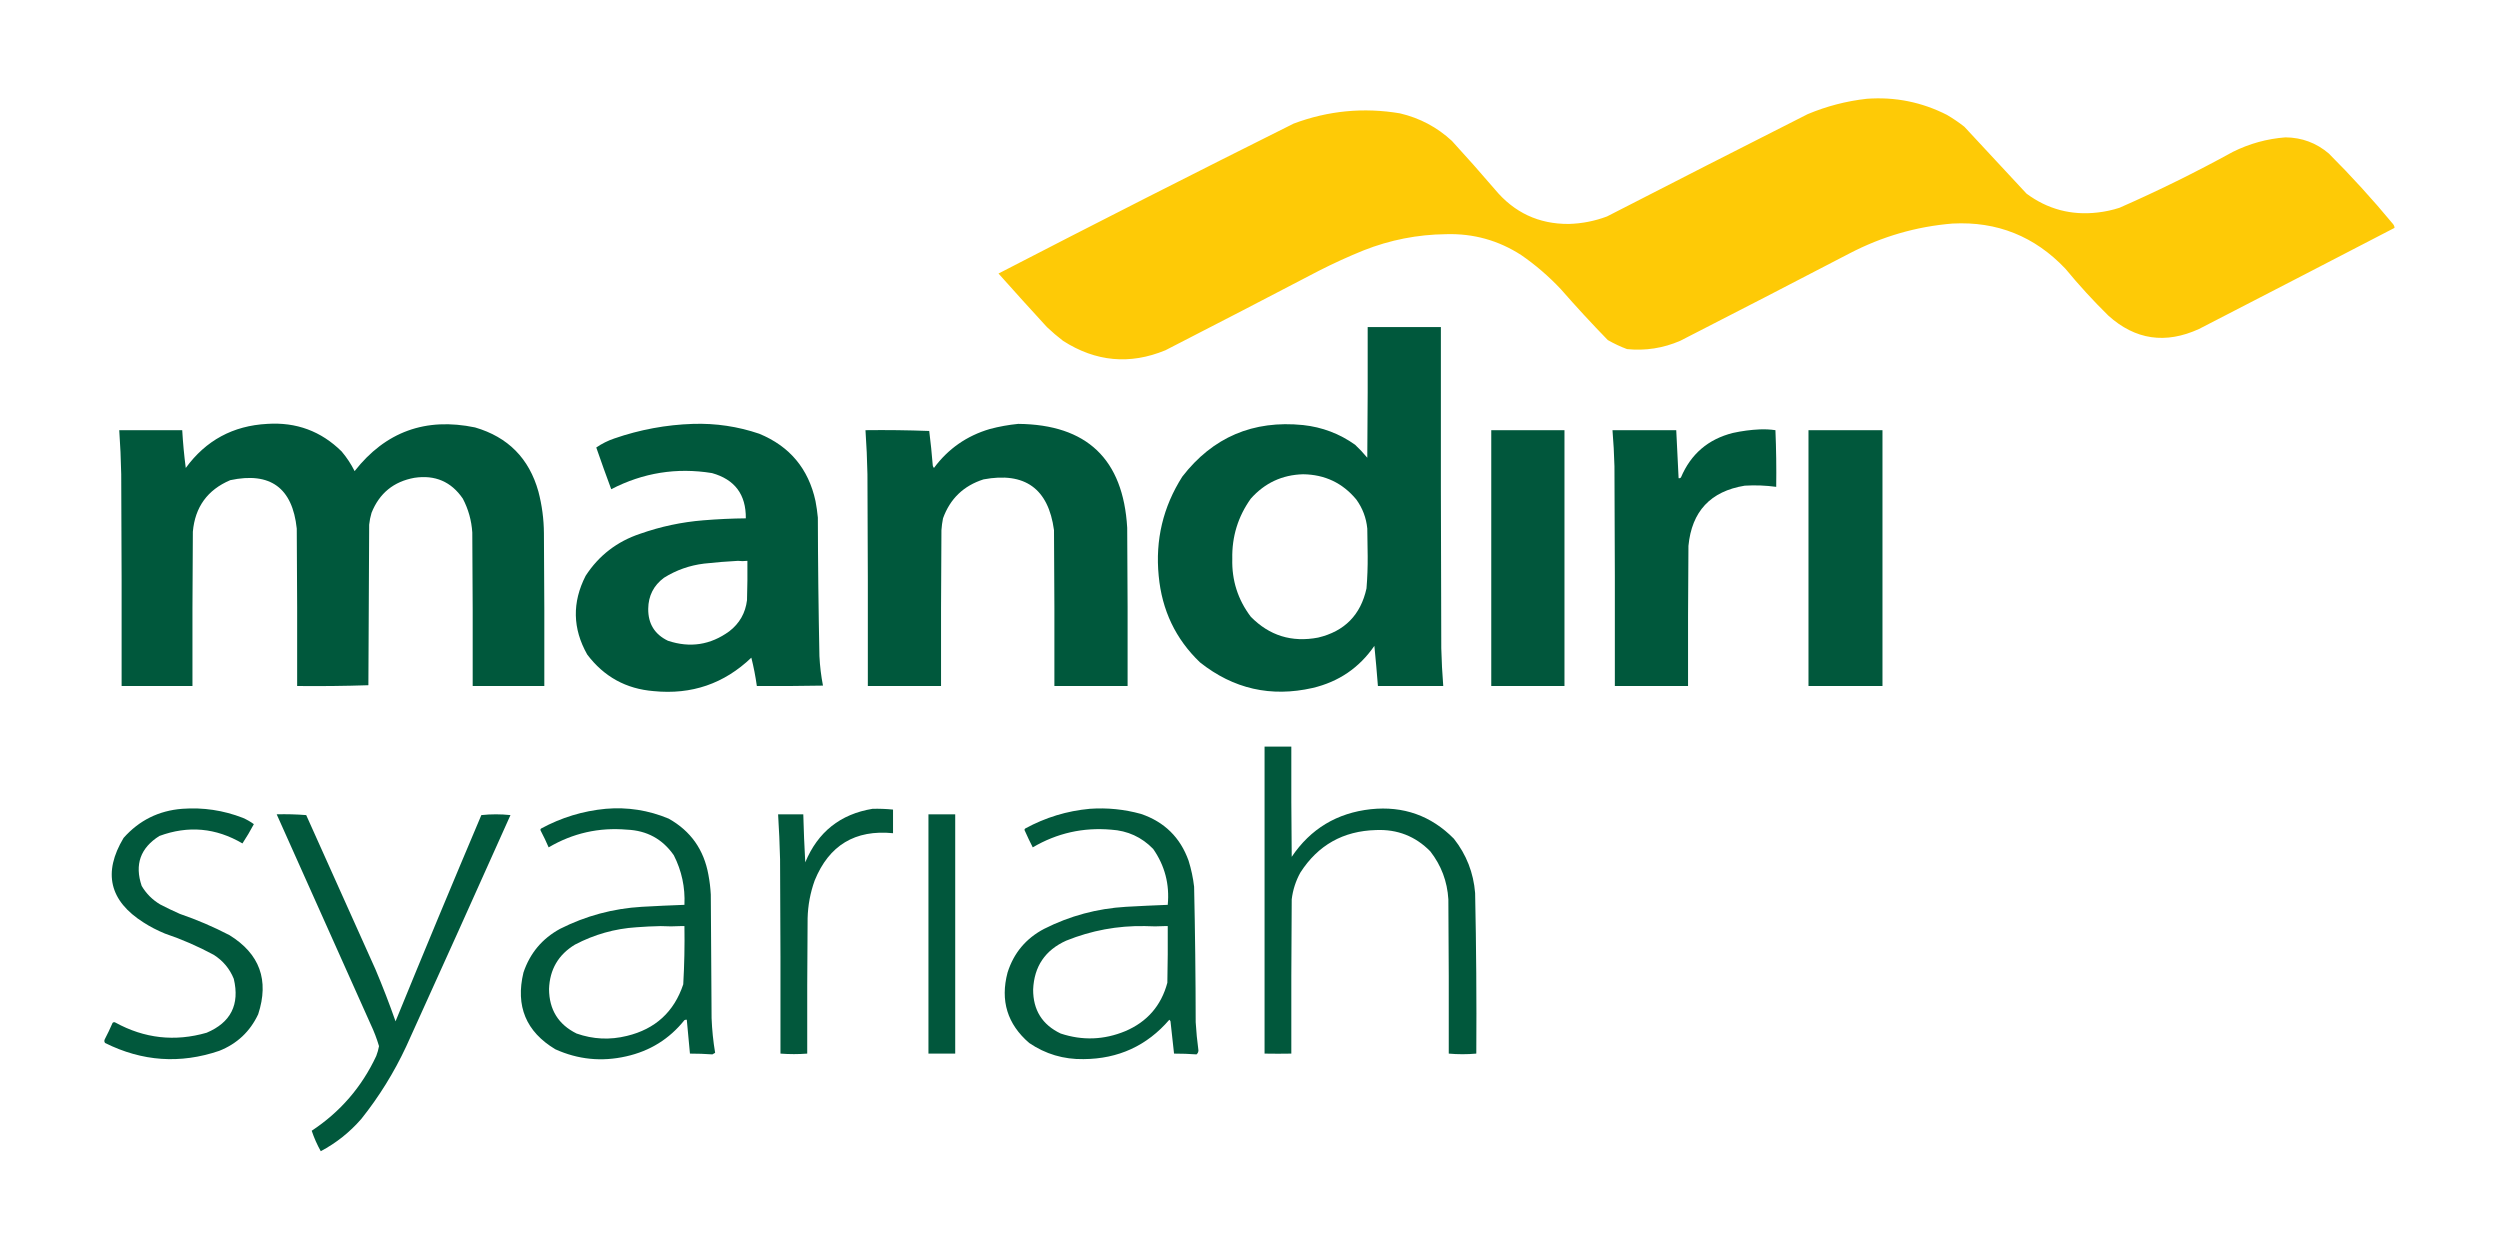 <?xml version="1.0" encoding="UTF-8"?>
<!DOCTYPE svg PUBLIC "-//W3C//DTD SVG 1.1//EN" "http://www.w3.org/Graphics/SVG/1.1/DTD/svg11.dtd">
<svg xmlns="http://www.w3.org/2000/svg" version="1.1" width="3176px" height="1589px" style="shape-rendering:geometricPrecision; text-rendering:geometricPrecision; image-rendering:optimizeQuality; fill-rule:evenodd; clip-rule:evenodd" xmlns:xlink="http://www.w3.org/1999/xlink">
<g><path style="opacity:0.996" fill="#feca05" d="M 2371.5,125.5 C 2407.46,122.848 2441.46,129.682 2473.5,146C 2481.18,150.506 2488.51,155.506 2495.5,161C 2521.83,189.333 2548.17,217.667 2574.5,246C 2601.22,265.787 2631.22,273.787 2664.5,270C 2674.03,268.95 2683.37,266.95 2692.5,264C 2741.61,242.445 2789.61,218.778 2836.5,193C 2857.64,182.454 2879.97,176.288 2903.5,174.5C 2924.36,174.728 2942.69,181.561 2958.5,195C 2987.14,223.636 3014.31,253.469 3040,284.5C 3041.29,286.055 3041.96,287.721 3042,289.5C 2959.25,332.461 2876.41,375.294 2793.5,418C 2750.93,437.397 2712.59,431.731 2678.5,401C 2659.26,382.092 2641.09,362.259 2624,341.5C 2584.91,300.194 2537.07,281.027 2480.5,284C 2434.57,287.744 2390.9,300.411 2349.5,322C 2277.99,359.255 2206.32,396.255 2134.5,433C 2112.82,442.341 2090.32,445.841 2067,443.5C 2058.91,440.529 2050.75,436.696 2042.5,432C 2022.09,411.016 2002.26,389.516 1983,367.5C 1967.64,351.13 1950.81,336.63 1932.5,324C 1903.51,305.292 1871.68,296.458 1837,297.5C 1800.92,297.917 1766.08,304.75 1732.5,318C 1713.14,325.845 1694.14,334.511 1675.5,344C 1610.66,377.922 1545.66,411.589 1480.5,445C 1435.33,463.612 1392,459.612 1350.5,433C 1343.37,427.541 1336.54,421.708 1330,415.5C 1309.34,393.008 1288.84,370.342 1268.5,347.5C 1392.93,283.17 1517.93,219.67 1643.5,157C 1687.38,140.578 1732.38,136.245 1778.5,144C 1803.68,149.921 1825.68,161.588 1844.5,179C 1863.04,199.203 1881.2,219.703 1899,240.5C 1923.49,270.083 1954.83,284.75 1993,284.5C 2009.72,284.023 2025.88,280.857 2041.5,275C 2126.28,231.442 2211.28,188.108 2296.5,145C 2320.69,134.87 2345.69,128.37 2371.5,125.5 Z"/></g>
<g><path style="opacity:0.999" fill="#00583c" d="M 1737.5,415.5 C 1768.5,415.5 1799.5,415.5 1830.5,415.5C 1830.33,551.5 1830.5,687.5 1831,823.5C 1831.4,839.536 1832.23,855.536 1833.5,871.5C 1805.83,871.5 1778.17,871.5 1750.5,871.5C 1749.19,854.488 1747.69,837.488 1746,820.5C 1726.86,848.343 1700.7,866.176 1667.5,874C 1614.57,886.016 1566.9,875.183 1524.5,841.5C 1493.56,811.93 1476.06,775.264 1472,731.5C 1467.57,685.904 1477.57,643.904 1502,605.5C 1540.77,555.382 1591.94,533.548 1655.5,540C 1679.74,542.632 1701.74,550.965 1721.5,565C 1727.03,570.198 1732.2,575.698 1737,581.5C 1737.5,526.168 1737.67,470.834 1737.5,415.5 Z M 1655.5,602.5 C 1683.06,602.868 1705.56,613.535 1723,634.5C 1731.01,645.535 1735.68,657.869 1737,671.5C 1737.17,683.167 1737.33,694.833 1737.5,706.5C 1737.61,720.205 1737.11,733.872 1736,747.5C 1728.64,781.19 1708.14,802.023 1674.5,810C 1641.1,816.367 1612.6,807.534 1589,783.5C 1572.62,761.845 1564.79,737.345 1565.5,710C 1564.9,681.802 1572.73,656.302 1589,633.5C 1606.76,613.536 1628.92,603.203 1655.5,602.5 Z"/></g>
<g><path style="opacity:0.999" fill="#00583c" d="M 339.5,538.5 C 376.414,536.077 407.914,547.743 434,573.5C 440.482,581.156 445.982,589.489 450.5,598.5C 489.766,548.46 540.766,529.96 603.5,543C 645.396,555.23 672.23,582.397 684,624.5C 688.546,641.871 690.88,659.538 691,677.5C 691.5,742.166 691.667,806.832 691.5,871.5C 661.167,871.5 630.833,871.5 600.5,871.5C 600.667,806.499 600.5,741.499 600,676.5C 599.044,661.301 595.044,646.968 588,633.5C 573.246,611.898 552.746,603.065 526.5,607C 500.122,611.773 481.955,626.606 472,651.5C 470.524,656.406 469.524,661.406 469,666.5C 468.667,734.5 468.333,802.5 468,870.5C 437.907,871.495 407.74,871.829 377.5,871.5C 377.667,804.833 377.5,738.166 377,671.5C 371.527,619.682 343.36,599.182 292.5,610C 263.599,622.284 247.765,644.118 245,675.5C 244.5,740.832 244.333,806.166 244.5,871.5C 214.5,871.5 184.5,871.5 154.5,871.5C 154.667,781.833 154.5,692.166 154,602.5C 153.628,583.808 152.795,565.141 151.5,546.5C 178.167,546.5 204.833,546.5 231.5,546.5C 232.417,562.599 233.917,578.599 236,594.5C 261.544,559.475 296.044,540.808 339.5,538.5 Z"/></g>
<g><path style="opacity:0.999" fill="#00583c" d="M 880.5,538.5 C 909.28,537.604 937.28,541.771 964.5,551C 1003.24,566.951 1027.07,595.451 1036,636.5C 1037.33,643.454 1038.33,650.454 1039,657.5C 1039.15,716.174 1039.82,774.841 1041,833.5C 1041.61,846.154 1043.11,858.654 1045.5,871C 1017.5,871.5 989.502,871.667 961.5,871.5C 959.807,859.337 957.474,847.337 954.5,835.5C 919.889,868.61 878.555,882.777 830.5,878C 795.441,875.217 767.274,859.717 746,831.5C 727.393,798.592 726.726,765.259 744,731.5C 760.764,705.663 783.931,687.829 813.5,678C 839.423,668.882 866.09,663.215 893.5,661C 911.748,659.503 929.748,658.669 947.5,658.5C 947.813,628.265 933.48,609.098 904.5,601C 859.604,593.724 816.937,600.557 776.5,621.5C 769.977,603.932 763.643,586.265 757.5,568.5C 764.576,563.632 772.242,559.798 780.5,557C 813.029,545.763 846.362,539.596 880.5,538.5 Z M 937.5,712.5 C 941.019,712.955 945.019,712.955 949.5,712.5C 949.667,729.17 949.5,745.837 949,762.5C 946.979,778.839 939.479,792.005 926.5,802C 902.596,819.387 876.596,823.387 848.5,814C 831.674,805.867 823.341,792.367 823.5,773.5C 823.687,756.958 830.354,743.792 843.5,734C 859.102,724.242 876.102,718.242 894.5,716C 908.953,714.414 923.286,713.247 937.5,712.5 Z"/></g>
<g><path style="opacity:0.999" fill="#00583c" d="M 1293.5,538.5 C 1380.79,539.29 1426.96,583.29 1432,670.5C 1432.5,737.499 1432.67,804.499 1432.5,871.5C 1401.5,871.5 1370.5,871.5 1339.5,871.5C 1339.67,805.499 1339.5,739.499 1339,673.5C 1331.87,620.724 1302.04,599.224 1249.5,609C 1224.16,617.071 1207,633.571 1198,658.5C 1197,663.453 1196.34,668.453 1196,673.5C 1195.5,739.499 1195.33,805.499 1195.5,871.5C 1164.5,871.5 1133.5,871.5 1102.5,871.5C 1102.67,781.833 1102.5,692.166 1102,602.5C 1101.63,583.807 1100.79,565.141 1099.5,546.5C 1126.51,546.167 1153.51,546.5 1180.5,547.5C 1182.33,562.109 1183.83,576.776 1185,591.5C 1185.25,592.624 1185.75,593.624 1186.5,594.5C 1204.52,570.136 1228.19,553.636 1257.5,545C 1269.46,541.841 1281.46,539.674 1293.5,538.5 Z"/></g>
<g><path style="opacity:0.996" fill="#00573c" d="M 1894.5,546.5 C 1925.5,546.5 1956.5,546.5 1987.5,546.5C 1987.5,654.833 1987.5,763.167 1987.5,871.5C 1956.5,871.5 1925.5,871.5 1894.5,871.5C 1894.5,763.167 1894.5,654.833 1894.5,546.5 Z"/></g>
<g><path style="opacity:1" fill="#00583c" d="M 2235.5,545.5 C 2242.23,545.205 2248.89,545.538 2255.5,546.5C 2256.5,570.491 2256.83,594.491 2256.5,618.5C 2243.22,616.694 2229.89,616.194 2216.5,617C 2173.04,624.13 2149.2,649.63 2145,693.5C 2144.5,752.832 2144.33,812.166 2144.5,871.5C 2113.5,871.5 2082.5,871.5 2051.5,871.5C 2051.67,778.499 2051.5,685.499 2051,592.5C 2050.61,577.13 2049.77,561.797 2048.5,546.5C 2075.5,546.5 2102.5,546.5 2129.5,546.5C 2130.41,566.841 2131.41,587.174 2132.5,607.5C 2133.68,607.719 2134.68,607.386 2135.5,606.5C 2148.09,576.746 2170.09,557.913 2201.5,550C 2212.86,547.51 2224.19,546.01 2235.5,545.5 Z"/></g>
<g><path style="opacity:1" fill="#01583c" d="M 2297.5,546.5 C 2328.83,546.5 2360.17,546.5 2391.5,546.5C 2391.5,654.833 2391.5,763.167 2391.5,871.5C 2360.17,871.5 2328.83,871.5 2297.5,871.5C 2297.5,763.167 2297.5,654.833 2297.5,546.5 Z"/></g>
<g><path style="opacity:0.999" fill="#01583c" d="M 1606.5,948.5 C 1617.83,948.5 1629.17,948.5 1640.5,948.5C 1640.33,995.168 1640.5,1041.83 1641,1088.5C 1664.95,1052.92 1698.45,1032.76 1741.5,1028C 1782.87,1023.68 1818.04,1036.18 1847,1065.5C 1862.92,1085.68 1871.92,1108.68 1874,1134.5C 1875.43,1202.49 1875.93,1270.49 1875.5,1338.5C 1863.69,1339.54 1852.02,1339.54 1840.5,1338.5C 1840.67,1273.17 1840.5,1207.83 1840,1142.5C 1838.62,1119.7 1830.96,1099.36 1817,1081.5C 1798.13,1062.31 1775.13,1053.31 1748,1054.5C 1706.35,1055.65 1674.35,1073.65 1652,1108.5C 1646.12,1119.13 1642.46,1130.46 1641,1142.5C 1640.5,1207.83 1640.33,1273.17 1640.5,1338.5C 1629.37,1338.71 1618.04,1338.71 1606.5,1338.5C 1606.5,1208.5 1606.5,1078.5 1606.5,948.5 Z"/></g>
<g><path style="opacity:0.998" fill="#01583c" d="M 231.5,1027.5 C 258.061,1025.54 283.727,1029.38 308.5,1039C 313.492,1041.16 318.159,1043.83 322.5,1047C 318.033,1055.44 313.199,1063.61 308,1071.5C 274.307,1051.64 239.14,1048.47 202.5,1062C 178.323,1077.2 170.823,1098.36 180,1125.5C 185.833,1135.33 193.667,1143.17 203.5,1149C 211.712,1153.27 220.045,1157.27 228.5,1161C 250.191,1168.45 271.191,1177.45 291.5,1188C 329.967,1211.72 342.133,1245.22 328,1288.5C 317.653,1310.51 301.153,1326.01 278.5,1335C 228.965,1351.85 180.631,1348.52 133.5,1325C 132.446,1323.61 132.28,1322.11 133,1320.5C 136.606,1313.62 139.939,1306.62 143,1299.5C 144.049,1298.48 145.216,1298.32 146.5,1299C 183.427,1319.28 222.094,1323.62 262.5,1312C 293.255,1298.99 304.755,1276.16 297,1243.5C 291.797,1230.63 283.297,1220.46 271.5,1213C 251.611,1202.26 230.945,1193.26 209.5,1186C 199.634,1181.91 190.634,1177.24 182.5,1172C 139.006,1144.52 130.506,1108.69 157,1064.5C 176.844,1042.16 201.678,1029.83 231.5,1027.5 Z"/></g>
<g><path style="opacity:0.998" fill="#01583c" d="M 769.5,1027.5 C 797.248,1025.13 823.914,1029.3 849.5,1040C 877.486,1055.7 894.319,1079.53 900,1111.5C 901.562,1119.77 902.562,1128.1 903,1136.5C 903.333,1188.83 903.667,1241.17 904,1293.5C 904.571,1308.28 906.071,1322.95 908.5,1337.5C 907.372,1338.26 906.205,1338.93 905,1339.5C 895.673,1338.83 886.173,1338.49 876.5,1338.5C 875.167,1324.17 873.833,1309.83 872.5,1295.5C 871.448,1295.35 870.448,1295.52 869.5,1296C 850.372,1319.91 825.705,1335.25 795.5,1342C 764.429,1349.06 734.429,1346.06 705.5,1333C 668.254,1310.64 654.754,1278.14 665,1235.5C 673.28,1210.89 688.78,1192.39 711.5,1180C 744.185,1163.49 778.852,1154.16 815.5,1152C 833.777,1150.97 851.777,1150.14 869.5,1149.5C 870.552,1127.25 866.052,1106.25 856,1086.5C 841.68,1065.92 821.846,1055.09 796.5,1054C 760.855,1050.93 727.689,1058.43 697,1076.5C 693.939,1069.38 690.606,1062.38 687,1055.5C 686.251,1054.36 686.417,1053.36 687.5,1052.5C 713.223,1038.57 740.557,1030.24 769.5,1027.5 Z M 839.5,1176.5 C 848.443,1176.95 856.776,1176.95 864.5,1176.5C 866.167,1176.5 867.833,1176.5 869.5,1176.5C 869.907,1201.2 869.407,1225.86 868,1250.5C 856.347,1285.48 832.513,1307.31 796.5,1316C 774.845,1321.37 753.512,1320.37 732.5,1313C 709.331,1301.53 697.664,1282.7 697.5,1256.5C 698.351,1231.62 709.351,1212.78 730.5,1200C 755.127,1187.09 781.127,1179.76 808.5,1178C 818.822,1177.21 829.155,1176.71 839.5,1176.5 Z"/></g>
<g><path style="opacity:0.996" fill="#01583c" d="M 1108.5,1027.5 C 1117.2,1027.29 1125.87,1027.62 1134.5,1028.5C 1134.5,1038.5 1134.5,1048.5 1134.5,1058.5C 1086.4,1053.76 1053.24,1073.76 1035,1118.5C 1029.41,1134.01 1026.41,1150.01 1026,1166.5C 1025.5,1223.83 1025.33,1281.17 1025.5,1338.5C 1014.27,1339.37 1002.93,1339.37 991.5,1338.5C 991.667,1256.17 991.5,1173.83 991,1091.5C 990.522,1072.48 989.689,1053.48 988.5,1034.5C 999.167,1034.5 1009.83,1034.5 1020.5,1034.5C 1021.02,1054.85 1021.85,1075.18 1023,1095.5C 1039.03,1056.93 1067.53,1034.26 1108.5,1027.5 Z"/></g>
<g><path style="opacity:0.998" fill="#02583c" d="M 1384.5,1027.5 C 1406.56,1025.95 1428.23,1028.12 1449.5,1034C 1479.27,1044.1 1499.43,1063.93 1510,1093.5C 1513.36,1104.28 1515.69,1115.28 1517,1126.5C 1518.25,1183.82 1518.91,1241.16 1519,1298.5C 1519.7,1310.54 1520.87,1322.54 1522.5,1334.5C 1522.4,1336.62 1521.57,1338.29 1520,1339.5C 1510.67,1338.83 1501.17,1338.49 1491.5,1338.5C 1490.04,1324.84 1488.54,1311.17 1487,1297.5C 1486.69,1296.69 1486.19,1296.03 1485.5,1295.5C 1457.01,1328.57 1420.67,1345.24 1376.5,1345.5C 1351.22,1345.93 1328.22,1339.1 1307.5,1325C 1279.72,1301.07 1270.55,1271.24 1280,1235.5C 1287.87,1210.63 1303.37,1192.13 1326.5,1180C 1359.19,1163.49 1393.85,1154.16 1430.5,1152C 1448.45,1150.99 1466.12,1150.16 1483.5,1149.5C 1485.99,1123.41 1479.82,1099.75 1465,1078.5C 1450.41,1063.46 1432.58,1055.29 1411.5,1054C 1375.86,1050.93 1342.69,1058.43 1312,1076.5C 1308.47,1069.59 1305.14,1062.59 1302,1055.5C 1301.25,1054.36 1301.42,1053.36 1302.5,1052.5C 1328.19,1038.49 1355.52,1030.16 1384.5,1027.5 Z M 1454.5,1176.5 C 1463.44,1176.95 1471.78,1176.95 1479.5,1176.5C 1480.83,1176.5 1482.17,1176.5 1483.5,1176.5C 1483.67,1200.5 1483.5,1224.5 1483,1248.5C 1475.18,1277.65 1457.35,1298.15 1429.5,1310C 1402.48,1321.15 1375.14,1322.15 1347.5,1313C 1324.08,1301.87 1312.41,1283.2 1312.5,1257C 1313.77,1227.73 1327.77,1207.06 1354.5,1195C 1386.53,1182.05 1419.86,1175.88 1454.5,1176.5 Z"/></g>
<g><path style="opacity:0.997" fill="#01583c" d="M 351.5,1034.5 C 364.08,1034.18 376.58,1034.51 389,1035.5C 418.333,1100.83 447.667,1166.17 477,1231.5C 486.189,1253.23 494.689,1275.23 502.5,1297.5C 538.263,1209.97 574.597,1122.63 611.5,1035.5C 623.833,1034.17 636.167,1034.17 648.5,1035.5C 604.608,1133.62 560.441,1231.62 516,1329.5C 500.566,1362.55 481.566,1393.22 459,1421.5C 444.282,1438.4 427.116,1452.07 407.5,1462.5C 402.797,1454.1 398.963,1445.44 396,1436.5C 432.269,1412.56 459.603,1380.9 478,1341.5C 479.576,1337.44 480.743,1333.27 481.5,1329C 478.712,1319.59 475.212,1310.42 471,1301.5C 431.064,1212.52 391.231,1123.52 351.5,1034.5 Z"/></g>
<g><path style="opacity:0.996" fill="#00573c" d="M 1179.5,1034.5 C 1190.83,1034.5 1202.17,1034.5 1213.5,1034.5C 1213.5,1135.83 1213.5,1237.17 1213.5,1338.5C 1202.17,1338.5 1190.83,1338.5 1179.5,1338.5C 1179.5,1237.17 1179.5,1135.83 1179.5,1034.5 Z"/></g>
<g><path style="opacity:0.114" fill="#456f2d" d="M 839.5,1176.5 C 847.833,1175.17 856.167,1175.17 864.5,1176.5C 856.776,1176.95 848.443,1176.95 839.5,1176.5 Z"/></g>
<g><path style="opacity:0.114" fill="#456f2d" d="M 1454.5,1176.5 C 1462.83,1175.17 1471.17,1175.17 1479.5,1176.5C 1471.78,1176.95 1463.44,1176.95 1454.5,1176.5 Z"/></g>
</svg>
